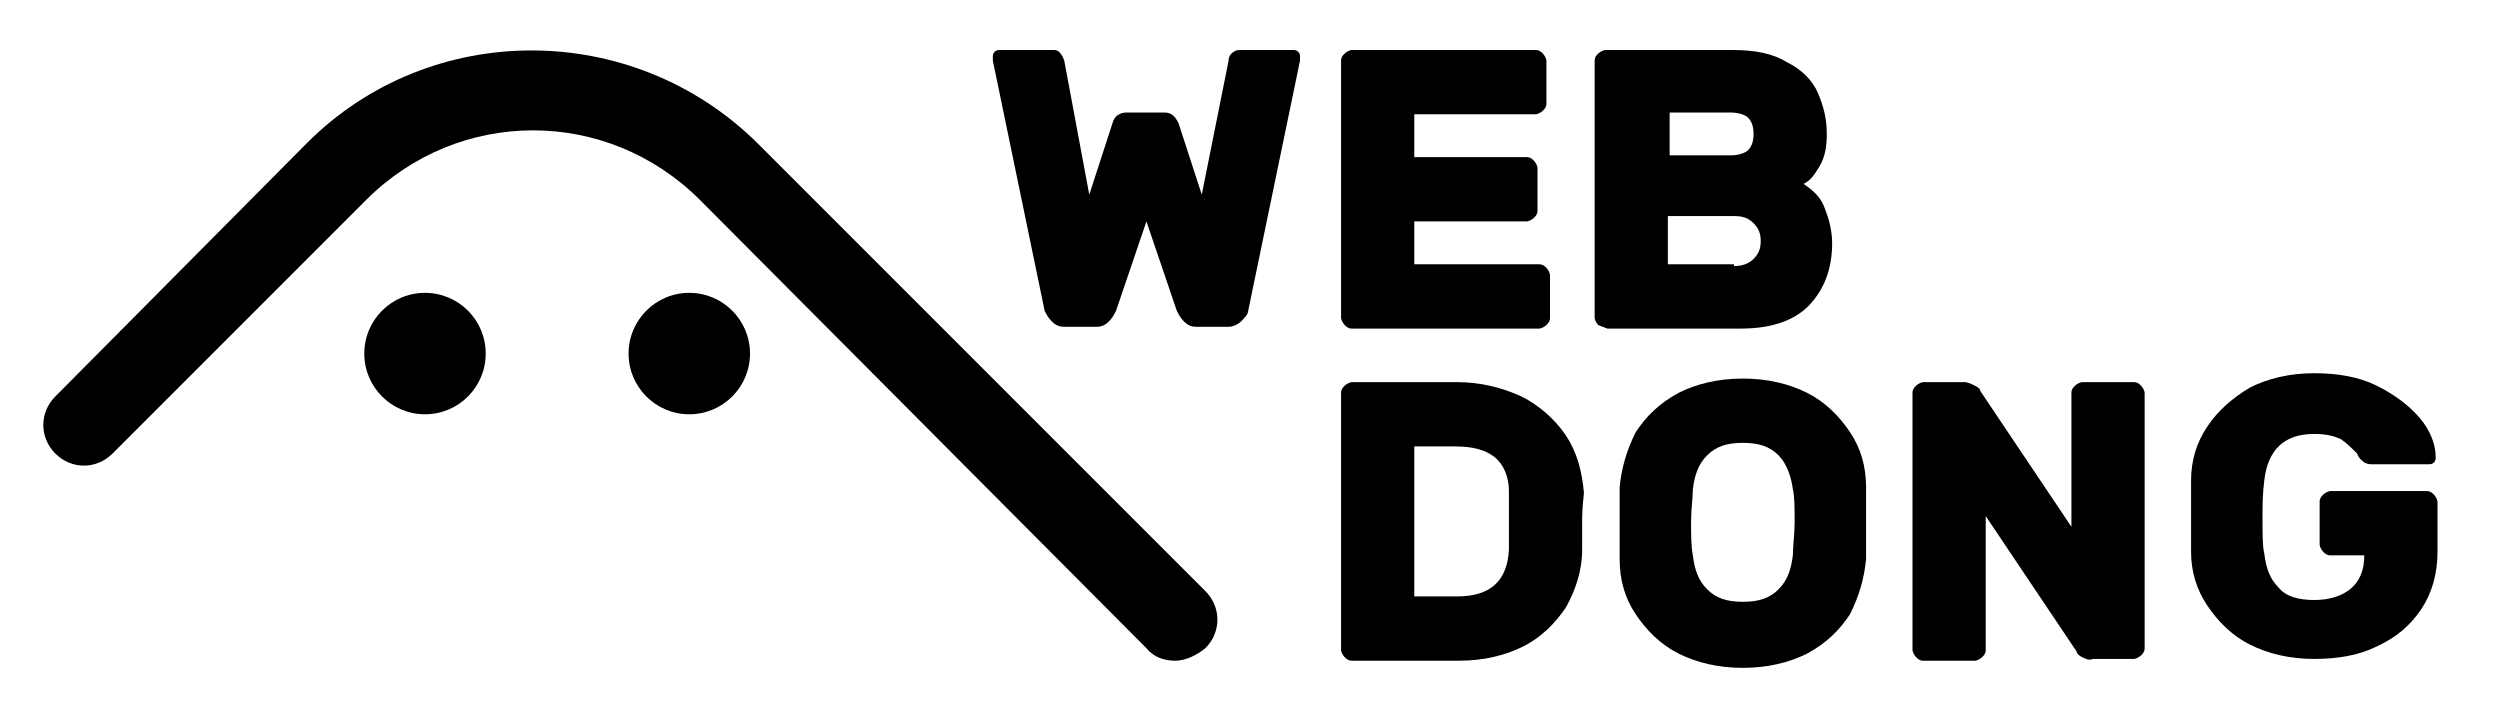 <?xml version="1.0" encoding="utf-8"?>
<!-- Generator: Adobe Illustrator 26.3.1, SVG Export Plug-In . SVG Version: 6.00 Build 0)  -->
<svg version="1.1" id="圖層_1" xmlns:v="https://vecta.io/nano"
	 xmlns="http://www.w3.org/2000/svg" xmlns:xlink="http://www.w3.org/1999/xlink" x="0px" y="0px" viewBox="0 0 140 40"
	 style="enable-background:new 0 0 140 40;" xml:space="preserve">
<g>
	<path d="M65.8,37c-0.6,0-1.2-0.2-1.6-0.7L39.2,11.2c-5.2-5.2-13.5-5.2-18.7,0L6.3,25.4c-0.9,0.9-2.3,0.9-3.2,0
		c-0.9-0.9-0.9-2.3,0-3.2L17.2,8c6.9-6.9,18.2-6.9,25.2,0l25.1,25.1c0.9,0.9,0.9,2.3,0,3.2C67,36.7,66.4,37,65.8,37z"/>
</g>
<g>
	<circle cx="38.6" cy="19.8" r="3.4"/>
	<circle cx="23.8" cy="19.8" r="3.4"/>
</g>
<g>
	<path d="M68.8,3.4c0-0.2,0.1-0.4,0.3-0.5c0.1-0.1,0.3-0.1,0.4-0.1h2.9c0.1,0,0.2,0,0.3,0.1c0.1,0.1,0.1,0.2,0.1,0.3l0,0.2l-2.9,14
		c0,0.2-0.2,0.4-0.4,0.6s-0.5,0.3-0.7,0.3h-1.8c-0.3,0-0.5-0.1-0.7-0.3c-0.2-0.2-0.3-0.4-0.4-0.6l-1.7-5l-1.7,5
		c-0.1,0.2-0.2,0.4-0.4,0.6c-0.2,0.2-0.4,0.3-0.7,0.3h-1.8c-0.3,0-0.5-0.1-0.7-0.3c-0.2-0.2-0.3-0.4-0.4-0.6l-2.9-14l0-0.2
		c0-0.1,0-0.2,0.1-0.3c0.1-0.1,0.2-0.1,0.3-0.1h2.9c0.2,0,0.3,0,0.4,0.1c0.1,0.1,0.2,0.2,0.3,0.5l1.4,7.5l1.3-4
		c0.1-0.4,0.4-0.6,0.8-0.6h2.1c0.4,0,0.6,0.2,0.8,0.6l1.3,4L68.8,3.4z"/>
	<path d="M79.2,14.8h7c0.2,0,0.3,0.1,0.4,0.2c0.1,0.1,0.2,0.3,0.2,0.4v2.4c0,0.2-0.1,0.3-0.2,0.4c-0.1,0.1-0.3,0.2-0.4,0.2H75.7
		c-0.2,0-0.3-0.1-0.4-0.2c-0.1-0.1-0.2-0.3-0.2-0.4V3.4c0-0.2,0.1-0.3,0.2-0.4c0.1-0.1,0.3-0.2,0.4-0.2H86c0.2,0,0.3,0.1,0.4,0.2
		c0.1,0.1,0.2,0.3,0.2,0.4v2.4c0,0.2-0.1,0.3-0.2,0.4c-0.1,0.1-0.3,0.2-0.4,0.2h-6.8v2.4h6.3c0.2,0,0.3,0.1,0.4,0.2
		c0.1,0.1,0.2,0.3,0.2,0.4v2.4c0,0.2-0.1,0.3-0.2,0.4c-0.1,0.1-0.3,0.2-0.4,0.2h-6.3V14.8z"/>
	<path d="M89.5,18.2c-0.1-0.1-0.2-0.3-0.2-0.4V3.4c0-0.2,0.1-0.3,0.2-0.4c0.1-0.1,0.3-0.2,0.4-0.2h7.1c1.3,0,2.3,0.2,3.1,0.7
		c0.8,0.4,1.4,1,1.7,1.7c0.3,0.7,0.5,1.4,0.5,2.3c0,0.7-0.1,1.3-0.4,1.8c-0.3,0.5-0.5,0.8-0.9,1c0.6,0.4,1,0.8,1.2,1.4
		c0.2,0.5,0.4,1.2,0.4,1.9c0,1.4-0.4,2.5-1.2,3.4c-0.8,0.9-2.1,1.4-3.9,1.4H90C89.8,18.3,89.7,18.3,89.5,18.2z M93.5,6.2v2.5h3.4
		c0.4,0,0.8-0.1,1-0.3c0.2-0.2,0.3-0.5,0.3-0.9c0-0.4-0.1-0.7-0.3-0.9c-0.2-0.2-0.6-0.3-1-0.3H93.5z M97.1,14.9
		c0.4,0,0.8-0.1,1.1-0.4c0.3-0.3,0.4-0.6,0.4-1c0-0.4-0.1-0.7-0.4-1c-0.3-0.3-0.6-0.4-1.1-0.4h-3.7v2.7H97.1z"/>
</g>
<g>
	<path d="M88.6,29.2c0,0.2,0,0.8,0,1.6c0,1.2-0.4,2.3-0.9,3.2c-0.6,0.9-1.4,1.7-2.4,2.2c-1,0.5-2.2,0.8-3.6,0.8h-6
		c-0.2,0-0.3-0.1-0.4-0.2c-0.1-0.1-0.2-0.3-0.2-0.4V22c0-0.2,0.1-0.3,0.2-0.4c0.1-0.1,0.3-0.2,0.4-0.2h5.9c1.3,0,2.5,0.3,3.6,0.8
		c1,0.5,1.9,1.3,2.5,2.2c0.6,0.9,0.9,2,1,3.2C88.6,28.5,88.6,29,88.6,29.2z M79.2,25v8.4h2.4c1.9,0,2.8-0.9,2.9-2.6
		c0-0.9,0-1.4,0-1.7c0-0.3,0-0.8,0-1.6c0-0.8-0.3-1.5-0.8-1.9c-0.5-0.4-1.2-0.6-2.2-0.6H79.2z"/>
	<path d="M101.2,22c1,0.5,1.8,1.3,2.4,2.2s0.9,1.9,0.9,3.1c0,0.4,0,1.1,0,2c0,0.9,0,1.6,0,2c-0.1,1.1-0.4,2.1-0.9,3.1
		c-0.6,0.9-1.3,1.6-2.4,2.2c-1,0.5-2.2,0.8-3.6,0.8s-2.6-0.3-3.6-0.8c-1-0.5-1.8-1.3-2.4-2.2c-0.6-0.9-0.9-1.9-0.9-3.1
		c0-0.8,0-1.4,0-2c0-0.5,0-1.2,0-2c0.1-1.1,0.4-2.1,0.9-3.1c0.6-0.9,1.3-1.6,2.4-2.2c1-0.5,2.2-0.8,3.6-0.8S100.2,21.5,101.2,22z
		 M99.6,25.5c-0.5-0.5-1.1-0.7-2-0.7s-1.5,0.2-2,0.7c-0.5,0.5-0.7,1.1-0.8,1.9c0,0.5-0.1,1.1-0.1,1.8c0,0.7,0,1.4,0.1,1.9
		c0.1,0.8,0.3,1.4,0.8,1.9c0.5,0.5,1.1,0.7,2,0.7s1.5-0.2,2-0.7c0.5-0.5,0.7-1.1,0.8-1.9c0-0.5,0.1-1.2,0.1-1.9c0-0.7,0-1.4-0.1-1.8
		C100.3,26.6,100,25.9,99.6,25.5z"/>
	<path d="M116.6,36.8c-0.2-0.1-0.3-0.2-0.3-0.3l-5.1-7.6v7.5c0,0.2-0.1,0.3-0.2,0.4c-0.1,0.1-0.3,0.2-0.4,0.2h-2.9
		c-0.2,0-0.3-0.1-0.4-0.2c-0.1-0.1-0.2-0.3-0.2-0.4V22c0-0.2,0.1-0.3,0.2-0.4c0.1-0.1,0.3-0.2,0.4-0.2h2.3c0.2,0,0.4,0.1,0.6,0.2
		c0.2,0.1,0.3,0.2,0.3,0.3l5.1,7.6V22c0-0.2,0.1-0.3,0.2-0.4c0.1-0.1,0.3-0.2,0.4-0.2h2.9c0.2,0,0.3,0.1,0.4,0.2
		c0.1,0.1,0.2,0.3,0.2,0.4v14.3c0,0.2-0.1,0.3-0.2,0.4c-0.1,0.1-0.3,0.2-0.4,0.2h-2.3C117,37,116.8,36.9,116.6,36.8z"/>
	<path d="M126.7,29c0,0.9,0,1.6,0.1,2c0.1,0.8,0.3,1.4,0.8,1.9c0.4,0.5,1.1,0.7,2,0.7c0.8,0,1.5-0.2,2-0.6c0.5-0.4,0.8-1,0.8-1.9
		h-1.9c-0.2,0-0.3-0.1-0.4-0.2c-0.1-0.1-0.2-0.3-0.2-0.4v-2.4c0-0.2,0.1-0.3,0.2-0.4c0.1-0.1,0.3-0.2,0.4-0.2h5.4
		c0.2,0,0.3,0.1,0.4,0.2c0.1,0.1,0.2,0.3,0.2,0.4v2.8c0,1.2-0.3,2.3-0.9,3.2c-0.6,0.9-1.4,1.6-2.5,2.1c-1,0.5-2.2,0.7-3.5,0.7
		c-1.4,0-2.6-0.3-3.6-0.8c-1-0.5-1.8-1.3-2.4-2.2c-0.6-0.9-0.9-1.9-0.9-3c0-0.7,0-1.3,0-1.8c0-0.5,0-1.3,0-2.2c0-1.1,0.3-2.1,0.9-3
		c0.6-0.9,1.4-1.6,2.4-2.2c1-0.5,2.2-0.8,3.6-0.8c1.3,0,2.5,0.2,3.5,0.7c1,0.5,1.8,1.1,2.4,1.8c0.6,0.7,0.9,1.5,0.9,2.2
		c0,0.1,0,0.2-0.1,0.3c-0.1,0.1-0.2,0.1-0.4,0.1h-3c-0.2,0-0.3,0-0.5-0.1c-0.1-0.1-0.3-0.2-0.4-0.5c-0.3-0.3-0.6-0.6-0.9-0.8
		c-0.4-0.2-0.9-0.3-1.5-0.3c-1.7,0-2.6,0.9-2.8,2.6C126.7,27.7,126.7,28.3,126.7,29z"/>
</g>
</svg>
